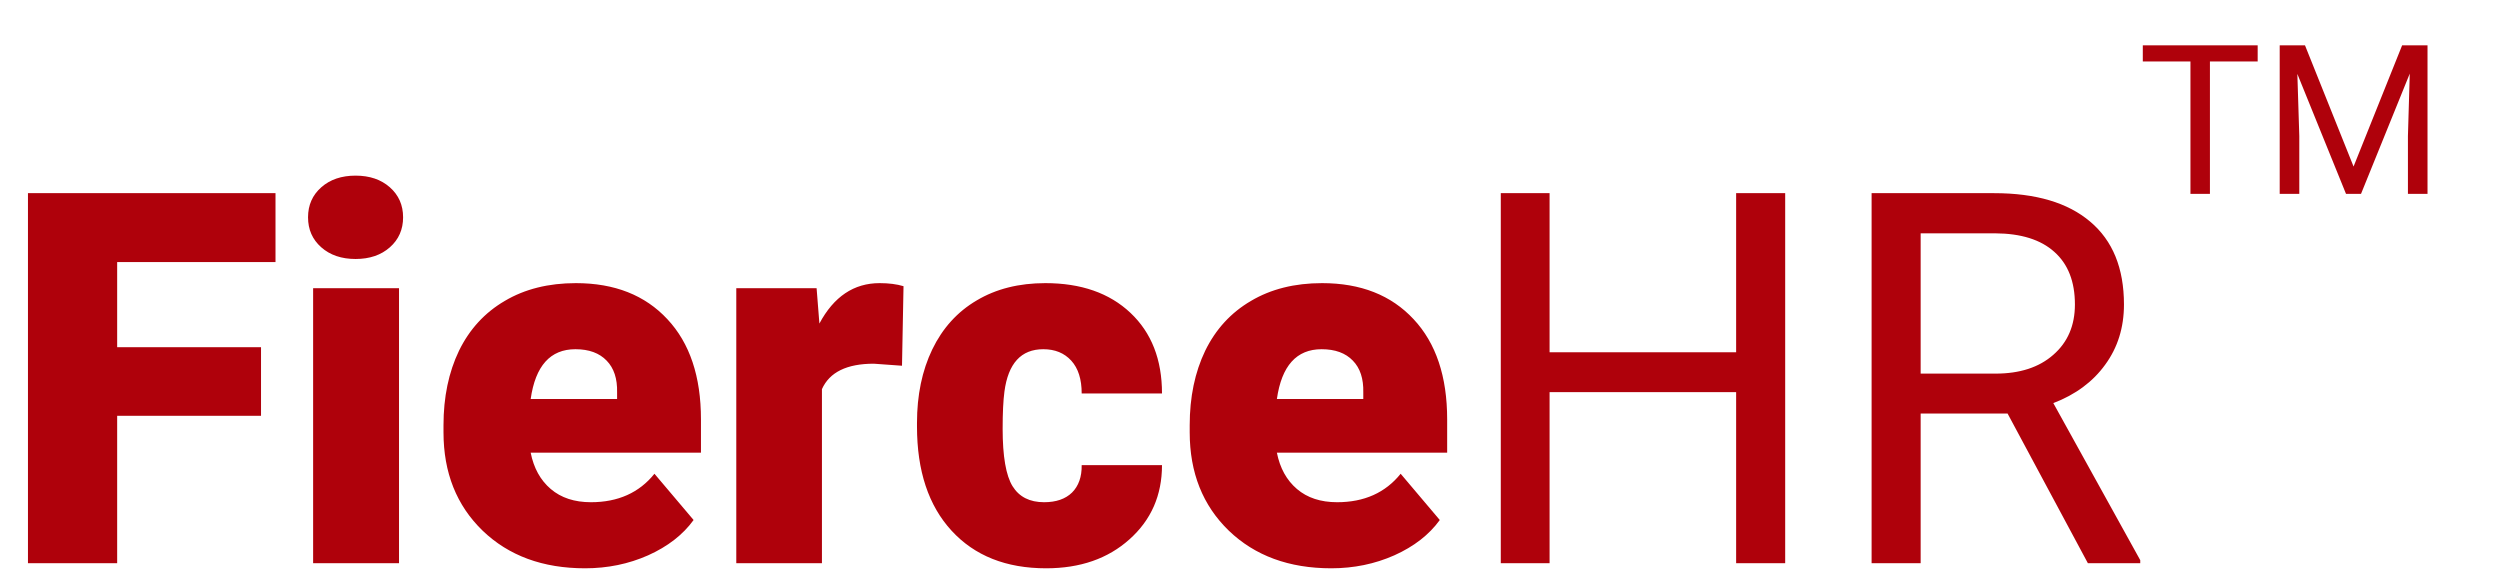 <svg width="245" height="57" viewBox="0 0 245 57" fill="none" xmlns="http://www.w3.org/2000/svg">
<path d="M25.58 40.749H11.482V55.195H2.74V18.93H26.999V25.68H11.482V34.024H25.58V40.749ZM39.104 55.195H30.686V28.245H39.104V55.195ZM30.188 21.296C30.188 20.101 30.619 19.121 31.483 18.357C32.346 17.593 33.467 17.212 34.845 17.212C36.223 17.212 37.344 17.593 38.208 18.357C39.071 19.121 39.503 20.101 39.503 21.296C39.503 22.492 39.071 23.472 38.208 24.235C37.344 24.999 36.223 25.381 34.845 25.381C33.467 25.381 32.346 24.999 31.483 24.235C30.619 23.472 30.188 22.492 30.188 21.296ZM57.336 55.693C53.202 55.693 49.856 54.465 47.299 52.007C44.742 49.533 43.463 46.32 43.463 42.368V41.67C43.463 38.914 43.969 36.481 44.982 34.373C46.012 32.264 47.506 30.637 49.466 29.491C51.425 28.328 53.75 27.747 56.44 27.747C60.226 27.747 63.215 28.926 65.406 31.284C67.598 33.625 68.694 36.897 68.694 41.098V44.36H52.006C52.305 45.871 52.961 47.059 53.974 47.922C54.987 48.786 56.299 49.217 57.909 49.217C60.566 49.217 62.642 48.288 64.136 46.428L67.972 50.961C66.926 52.406 65.439 53.559 63.513 54.423C61.604 55.27 59.545 55.693 57.336 55.693ZM56.39 34.223C53.932 34.223 52.471 35.85 52.006 39.105H60.475V38.457C60.508 37.112 60.167 36.075 59.453 35.344C58.739 34.597 57.718 34.223 56.39 34.223ZM88.396 35.842L85.631 35.643C82.991 35.643 81.297 36.473 80.55 38.134V55.195H72.156V28.245H80.027L80.301 31.708C81.712 29.067 83.68 27.747 86.204 27.747C87.1 27.747 87.881 27.847 88.545 28.046L88.396 35.842ZM102.319 49.217C103.498 49.217 104.411 48.902 105.059 48.271C105.706 47.623 106.022 46.727 106.005 45.581H113.876C113.876 48.536 112.813 50.961 110.688 52.854C108.579 54.747 105.856 55.693 102.518 55.693C98.599 55.693 95.511 54.465 93.253 52.007C90.994 49.549 89.865 46.145 89.865 41.795V41.446C89.865 38.723 90.363 36.324 91.36 34.248C92.373 32.156 93.825 30.553 95.718 29.441C97.611 28.312 99.853 27.747 102.443 27.747C105.947 27.747 108.728 28.719 110.787 30.662C112.846 32.604 113.876 35.236 113.876 38.557H106.005C106.005 37.162 105.665 36.091 104.984 35.344C104.303 34.597 103.39 34.223 102.244 34.223C100.069 34.223 98.799 35.61 98.433 38.383C98.317 39.263 98.259 40.475 98.259 42.019C98.259 44.726 98.583 46.602 99.23 47.648C99.878 48.694 100.907 49.217 102.319 49.217ZM130.464 55.693C126.329 55.693 122.983 54.465 120.426 52.007C117.869 49.533 116.591 46.32 116.591 42.368V41.67C116.591 38.914 117.097 36.481 118.11 34.373C119.139 32.264 120.634 30.637 122.593 29.491C124.553 28.328 126.877 27.747 129.567 27.747C133.353 27.747 136.342 28.926 138.534 31.284C140.726 33.625 141.822 36.897 141.822 41.098V44.36H125.134C125.433 45.871 126.089 47.059 127.101 47.922C128.114 48.786 129.426 49.217 131.037 49.217C133.694 49.217 135.769 48.288 137.264 46.428L141.099 50.961C140.053 52.406 138.567 53.559 136.641 54.423C134.731 55.27 132.672 55.693 130.464 55.693ZM129.517 34.223C127.06 34.223 125.599 35.85 125.134 39.105H133.602V38.457C133.635 37.112 133.295 36.075 132.581 35.344C131.867 34.597 130.846 34.223 129.517 34.223ZM174.948 55.195H170.141V38.432H151.859V55.195H147.077V18.93H151.859V34.522H170.141V18.93H174.948V55.195ZM196.742 40.525H188.224V55.195H183.417V18.93H195.422C199.507 18.93 202.645 19.86 204.837 21.72C207.045 23.579 208.149 26.286 208.149 29.84C208.149 32.098 207.535 34.066 206.306 35.742C205.094 37.42 203.4 38.673 201.225 39.504L209.744 54.896V55.195H204.613L196.742 40.525ZM188.224 36.614H195.571C197.946 36.614 199.83 36 201.225 34.771C202.637 33.542 203.342 31.898 203.342 29.84C203.342 27.598 202.67 25.879 201.325 24.684C199.997 23.488 198.07 22.882 195.546 22.866H188.224V36.614Z" fill="#AF010B"/>
<path d="M221.252 6.024H216.573V19H214.664V6.024H209.995V4.445H221.252V6.024ZM225.89 4.445L230.649 16.321L235.408 4.445H237.897V19H235.977V13.332L236.157 7.214L231.379 19H229.909L225.141 7.244L225.331 13.332V19H223.411V4.445H225.89Z" fill="#AF010B"/>
</svg>

